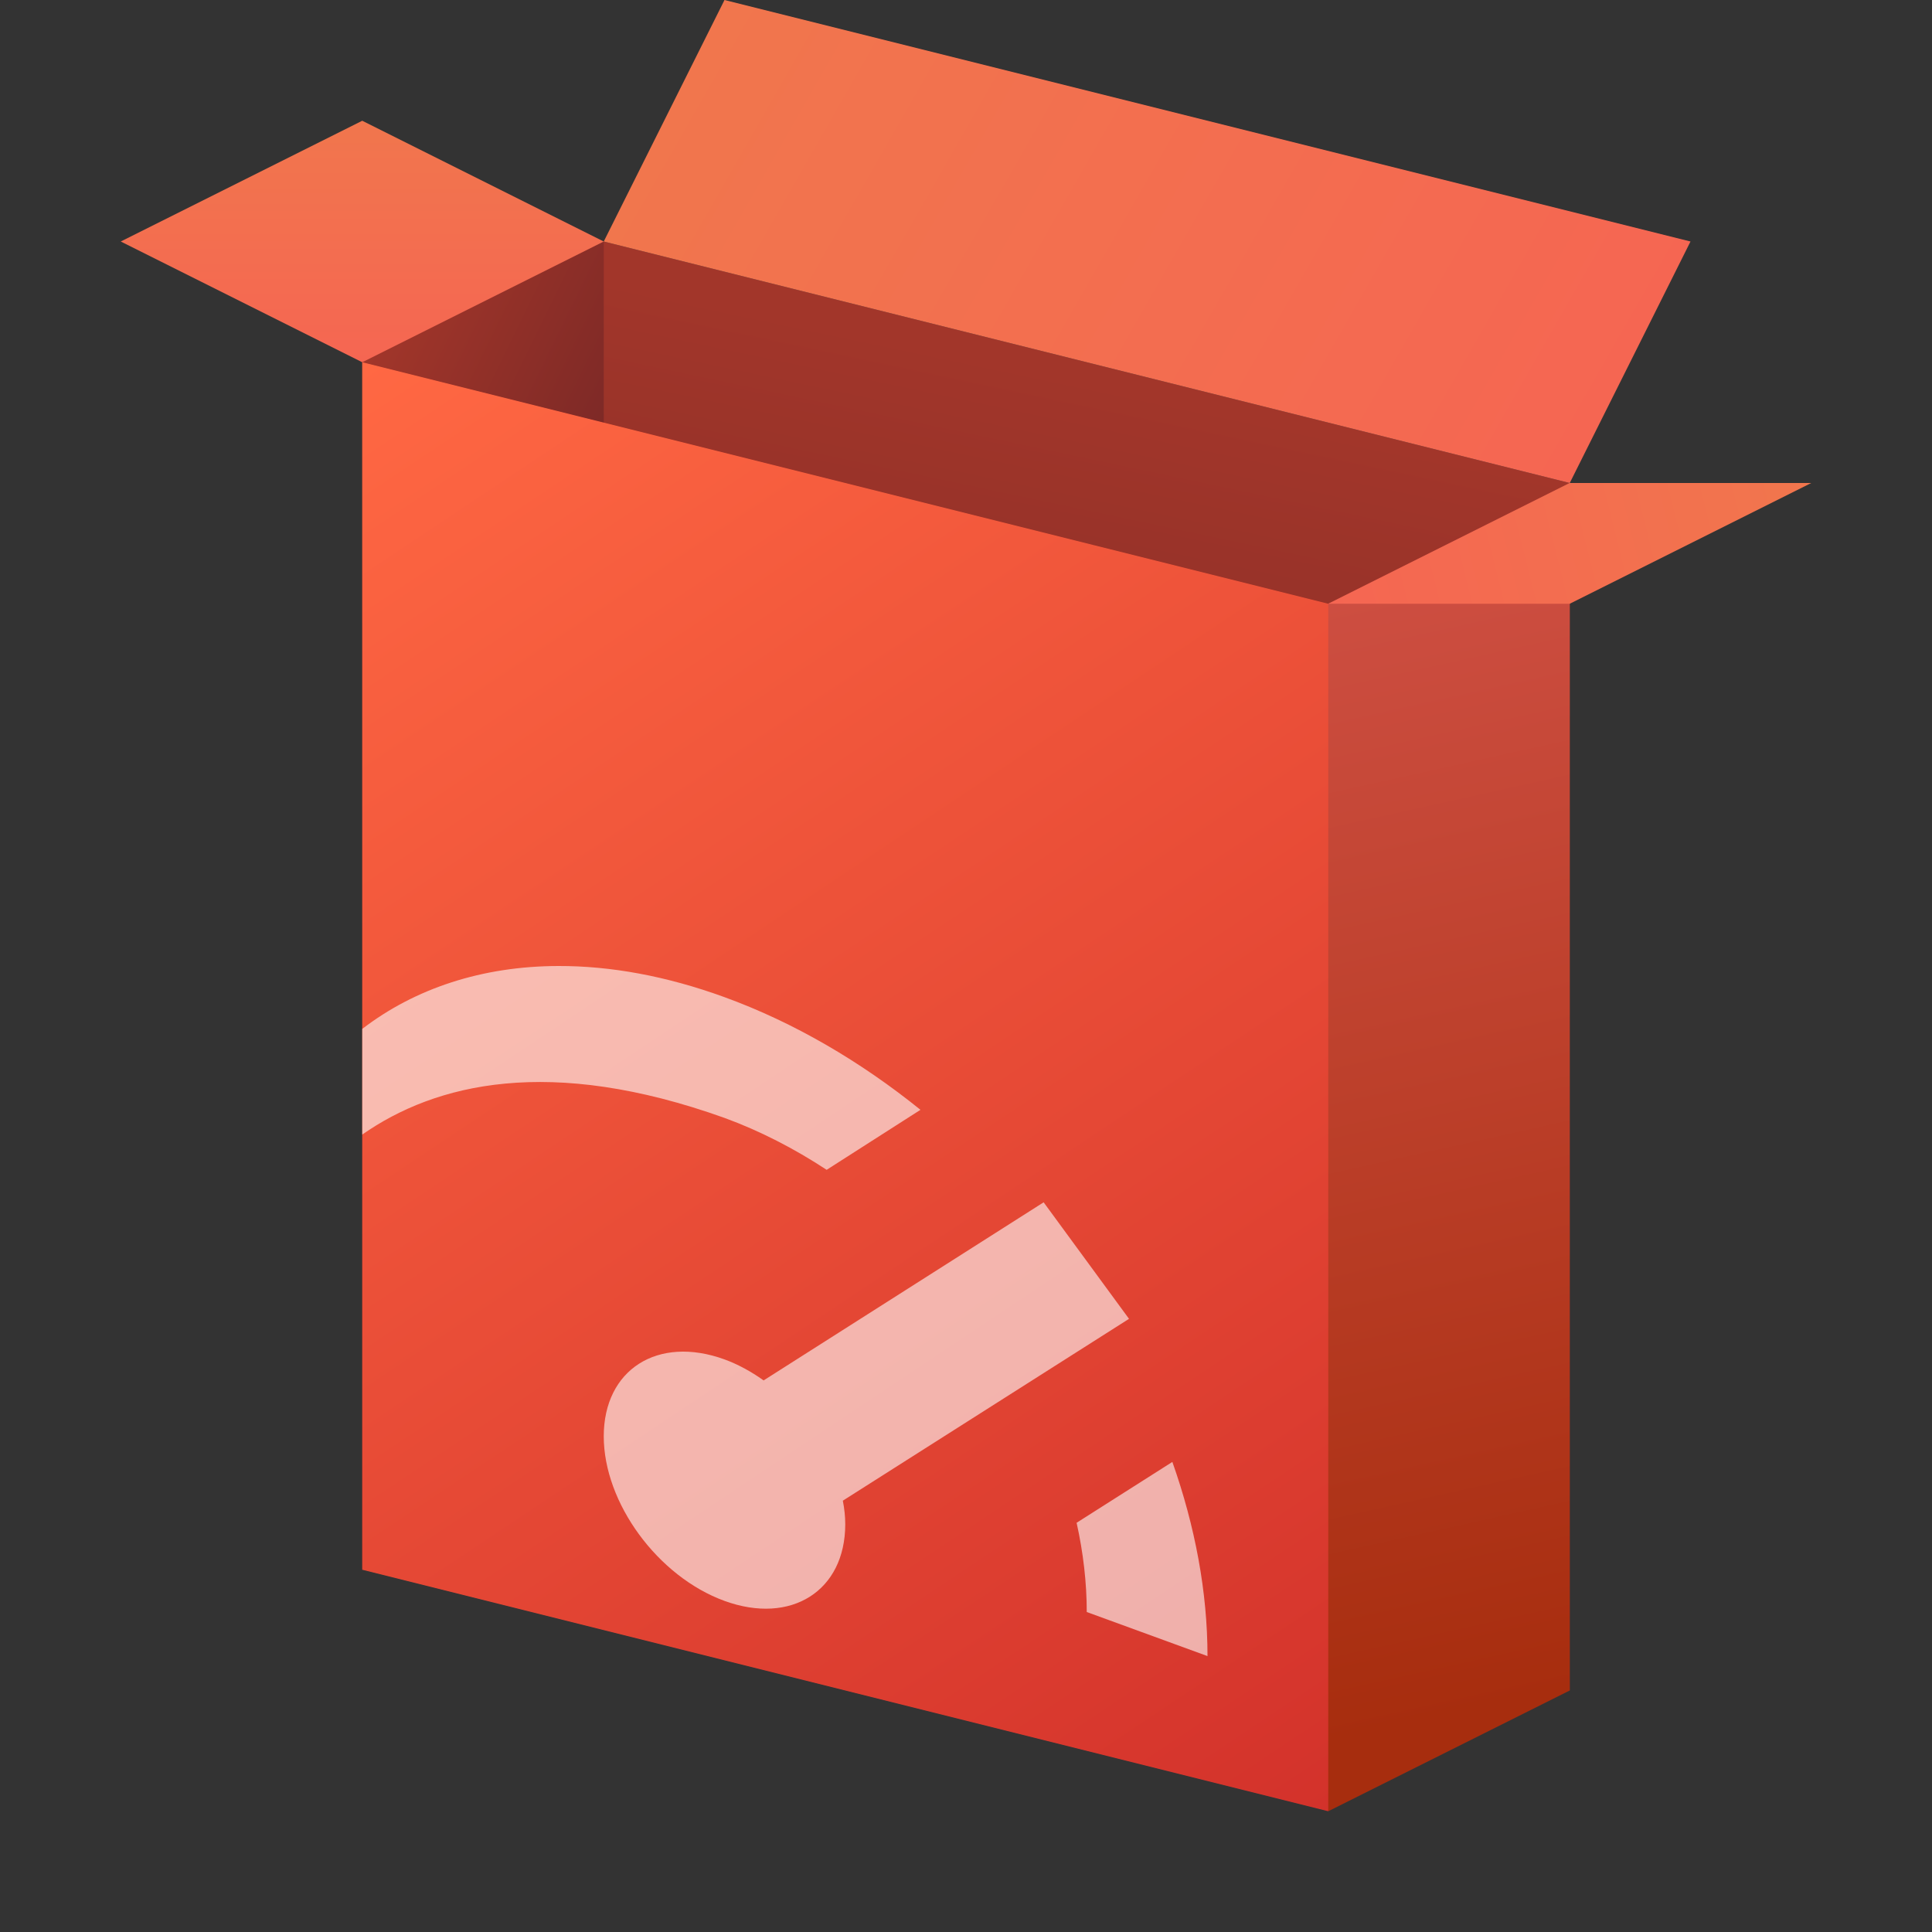 <?xml version="1.0" encoding="UTF-8" standalone="no"?>
<!-- Created with Inkscape (http://www.inkscape.org/) -->

<svg
   width="16"
   height="16"
   viewBox="0 0 16 16"
   version="1.1"
   id="svg5"
   inkscape:version="1.2.1 (9c6d41e410, 2022-07-14, custom)"
   sodipodi:docname="rpm.svg"
   xmlns:inkscape="http://www.inkscape.org/namespaces/inkscape"
   xmlns:sodipodi="http://sodipodi.sourceforge.net/DTD/sodipodi-0.dtd"
   xmlns:xlink="http://www.w3.org/1999/xlink"
   xmlns="http://www.w3.org/2000/svg"
   xmlns:svg="http://www.w3.org/2000/svg">
  <rect x="0" y="0" width="16" height="16" fill="#333333" stroke="none"/>
  <sodipodi:namedview
     id="namedview7"
     pagecolor="#ffffff"
     bordercolor="#000000"
     borderopacity="0.25"
     inkscape:showpageshadow="2"
     inkscape:pageopacity="0.0"
     inkscape:pagecheckerboard="0"
     inkscape:deskcolor="#d1d1d1"
     inkscape:document-units="px"
     showgrid="false"
     inkscape:zoom="50.5"
     inkscape:cx="8"
     inkscape:cy="8"
     inkscape:window-width="1920"
     inkscape:window-height="1010"
     inkscape:window-x="0"
     inkscape:window-y="0"
     inkscape:window-maximized="1"
     inkscape:current-layer="svg5"
     showguides="false" />
  <defs
     id="defs2">
    <linearGradient
       inkscape:collect="always"
       id="linearGradient70845">
      <stop
         style="stop-color:#cd4e41;stop-opacity:1"
         offset="0"
         id="stop70841-7" />
      <stop
         style="stop-color:#a72d0e;stop-opacity:1"
         offset="1"
         id="stop70843-0" />
    </linearGradient>
    <linearGradient
       inkscape:collect="always"
       xlink:href="#linearGradient70845"
       id="linearGradient15644"
       x1="11"
       y1="5"
       x2="13"
       y2="14"
       gradientUnits="userSpaceOnUse" />
    <linearGradient
       inkscape:collect="always"
       id="linearGradient10541">
      <stop
         style="stop-color:#f1764d;stop-opacity:1"
         offset="0"
         id="stop10537" />
      <stop
         style="stop-color:#f56652;stop-opacity:1"
         offset="1"
         id="stop10539" />
    </linearGradient>
    <linearGradient
       inkscape:collect="always"
       xlink:href="#linearGradient10541"
       id="linearGradient18975"
       x1="15"
       y1="4"
       x2="11"
       y2="5"
       gradientUnits="userSpaceOnUse" />
    <linearGradient
       inkscape:collect="always"
       xlink:href="#linearGradient10541"
       id="linearGradient18983"
       x1="6"
       y1="0"
       x2="13"
       y2="4"
       gradientUnits="userSpaceOnUse" />
    <linearGradient
       inkscape:collect="always"
       xlink:href="#linearGradient10541"
       id="linearGradient18985"
       x1="3"
       y1="1"
       x2="3"
       y2="3"
       gradientUnits="userSpaceOnUse" />
    <linearGradient
       inkscape:collect="always"
       id="linearGradient10535">
      <stop
         style="stop-color:#a2362a;stop-opacity:1"
         offset="0"
         id="stop10531" />
      <stop
         style="stop-color:#7a2826;stop-opacity:1"
         offset="1"
         id="stop10533" />
    </linearGradient>
    <linearGradient
       inkscape:collect="always"
       xlink:href="#linearGradient10535"
       id="linearGradient21953"
       x1="13"
       y1="4"
       x2="11.784"
       y2="9.759"
       gradientUnits="userSpaceOnUse" />
    <linearGradient
       inkscape:collect="always"
       xlink:href="#linearGradient10535"
       id="linearGradient21961"
       x1="3"
       y1="3"
       x2="5"
       y2="3.978"
       gradientUnits="userSpaceOnUse" />
    <linearGradient
       inkscape:collect="always"
       id="linearGradient56461">
      <stop
         style="stop-color:#ff6843;stop-opacity:1"
         offset="0"
         id="stop56457-9" />
      <stop
         style="stop-color:#d3322b;stop-opacity:1"
         offset="1"
         id="stop56459-1" />
    </linearGradient>
    <linearGradient
       inkscape:collect="always"
       xlink:href="#linearGradient56461"
       id="linearGradient23477"
       x1="3"
       y1="3"
       x2="11"
       y2="15"
       gradientUnits="userSpaceOnUse" />
  </defs>
  <path
     id="rect3961"
     style="fill:url(#linearGradient18985);fill-opacity:1;stroke-width:0.276"
     d="M 1,2 3,1 5,2 4.796,3.978 3,3 Z"
     sodipodi:nodetypes="cccccc" />
  <path
     id="rect2034"
     style="fill:url(#linearGradient21961);fill-opacity:1;stroke-width:0.276"
     d="M 3,3 5,2 7,11 3,13 Z"
     sodipodi:nodetypes="ccccc" />
  <path
     id="rect2627"
     style="fill:url(#linearGradient21953);fill-opacity:1;stroke-width:0.276"
     d="m 5,2 8,2 V 14 L 5,12 Z"
     sodipodi:nodetypes="ccccc" />
  <path
     id="rect45418"
     style="fill:url(#linearGradient23477);stroke-width:0.191;fill-opacity:1"
     d="M 3,3 11,5 12.569,4.517 11,15 3,13 Z"
     sodipodi:nodetypes="cccccc" />
  <path
     id="path7481"
     style="opacity:0.6;fill:#ffffff;fill-opacity:1;stroke-width:0.429;stroke-linecap:round;stroke-linejoin:round"
     d="M 4.625 8 C 3.993 8.001 3.436 8.186 3 8.521 L 3 9.396 C 3.607 8.972 4.553 8.74 6 9.258 C 6.293 9.365 6.578 9.512 6.846 9.688 L 7.623 9.191 C 7.127 8.791 6.577 8.468 6 8.258 C 5.517 8.082 5.054 7.999 4.625 8 z M 8.643 9.957 L 6.324 11.432 C 6.22 11.358 6.11 11.298 6 11.258 C 5.447 11.057 5 11.342 5 11.895 C 5 12.447 5.448 13.057 6 13.258 C 6.552 13.459 7 13.175 7 12.623 C 7 12.56 6.993 12.494 6.98 12.428 L 9.35 10.922 L 8.643 9.957 z M 9.709 12.107 L 8.916 12.611 C 8.971 12.858 9 13.106 9 13.35 L 10 13.715 C 10 13.184 9.897 12.639 9.709 12.107 z " />
  <path
     id="rect1571"
     style="fill:url(#linearGradient15644);stroke-width:0.238;fill-opacity:1"
     d="m 11,5 2,-1 v 10 l -2,1 z"
     sodipodi:nodetypes="ccccc" />
  <path
     id="rect4424"
     style="fill:url(#linearGradient18975);fill-opacity:1;stroke-width:0.276"
     d="m 13,4 h 2 l -2,1 h -2 z"
     sodipodi:nodetypes="ccccc" />
  <path
     id="rect4774"
     style="fill:url(#linearGradient18983);fill-opacity:1;stroke-width:0.248"
     d="M 6,0 14,2 13,4 5,2 Z"
     sodipodi:nodetypes="ccccc" />
</svg>

